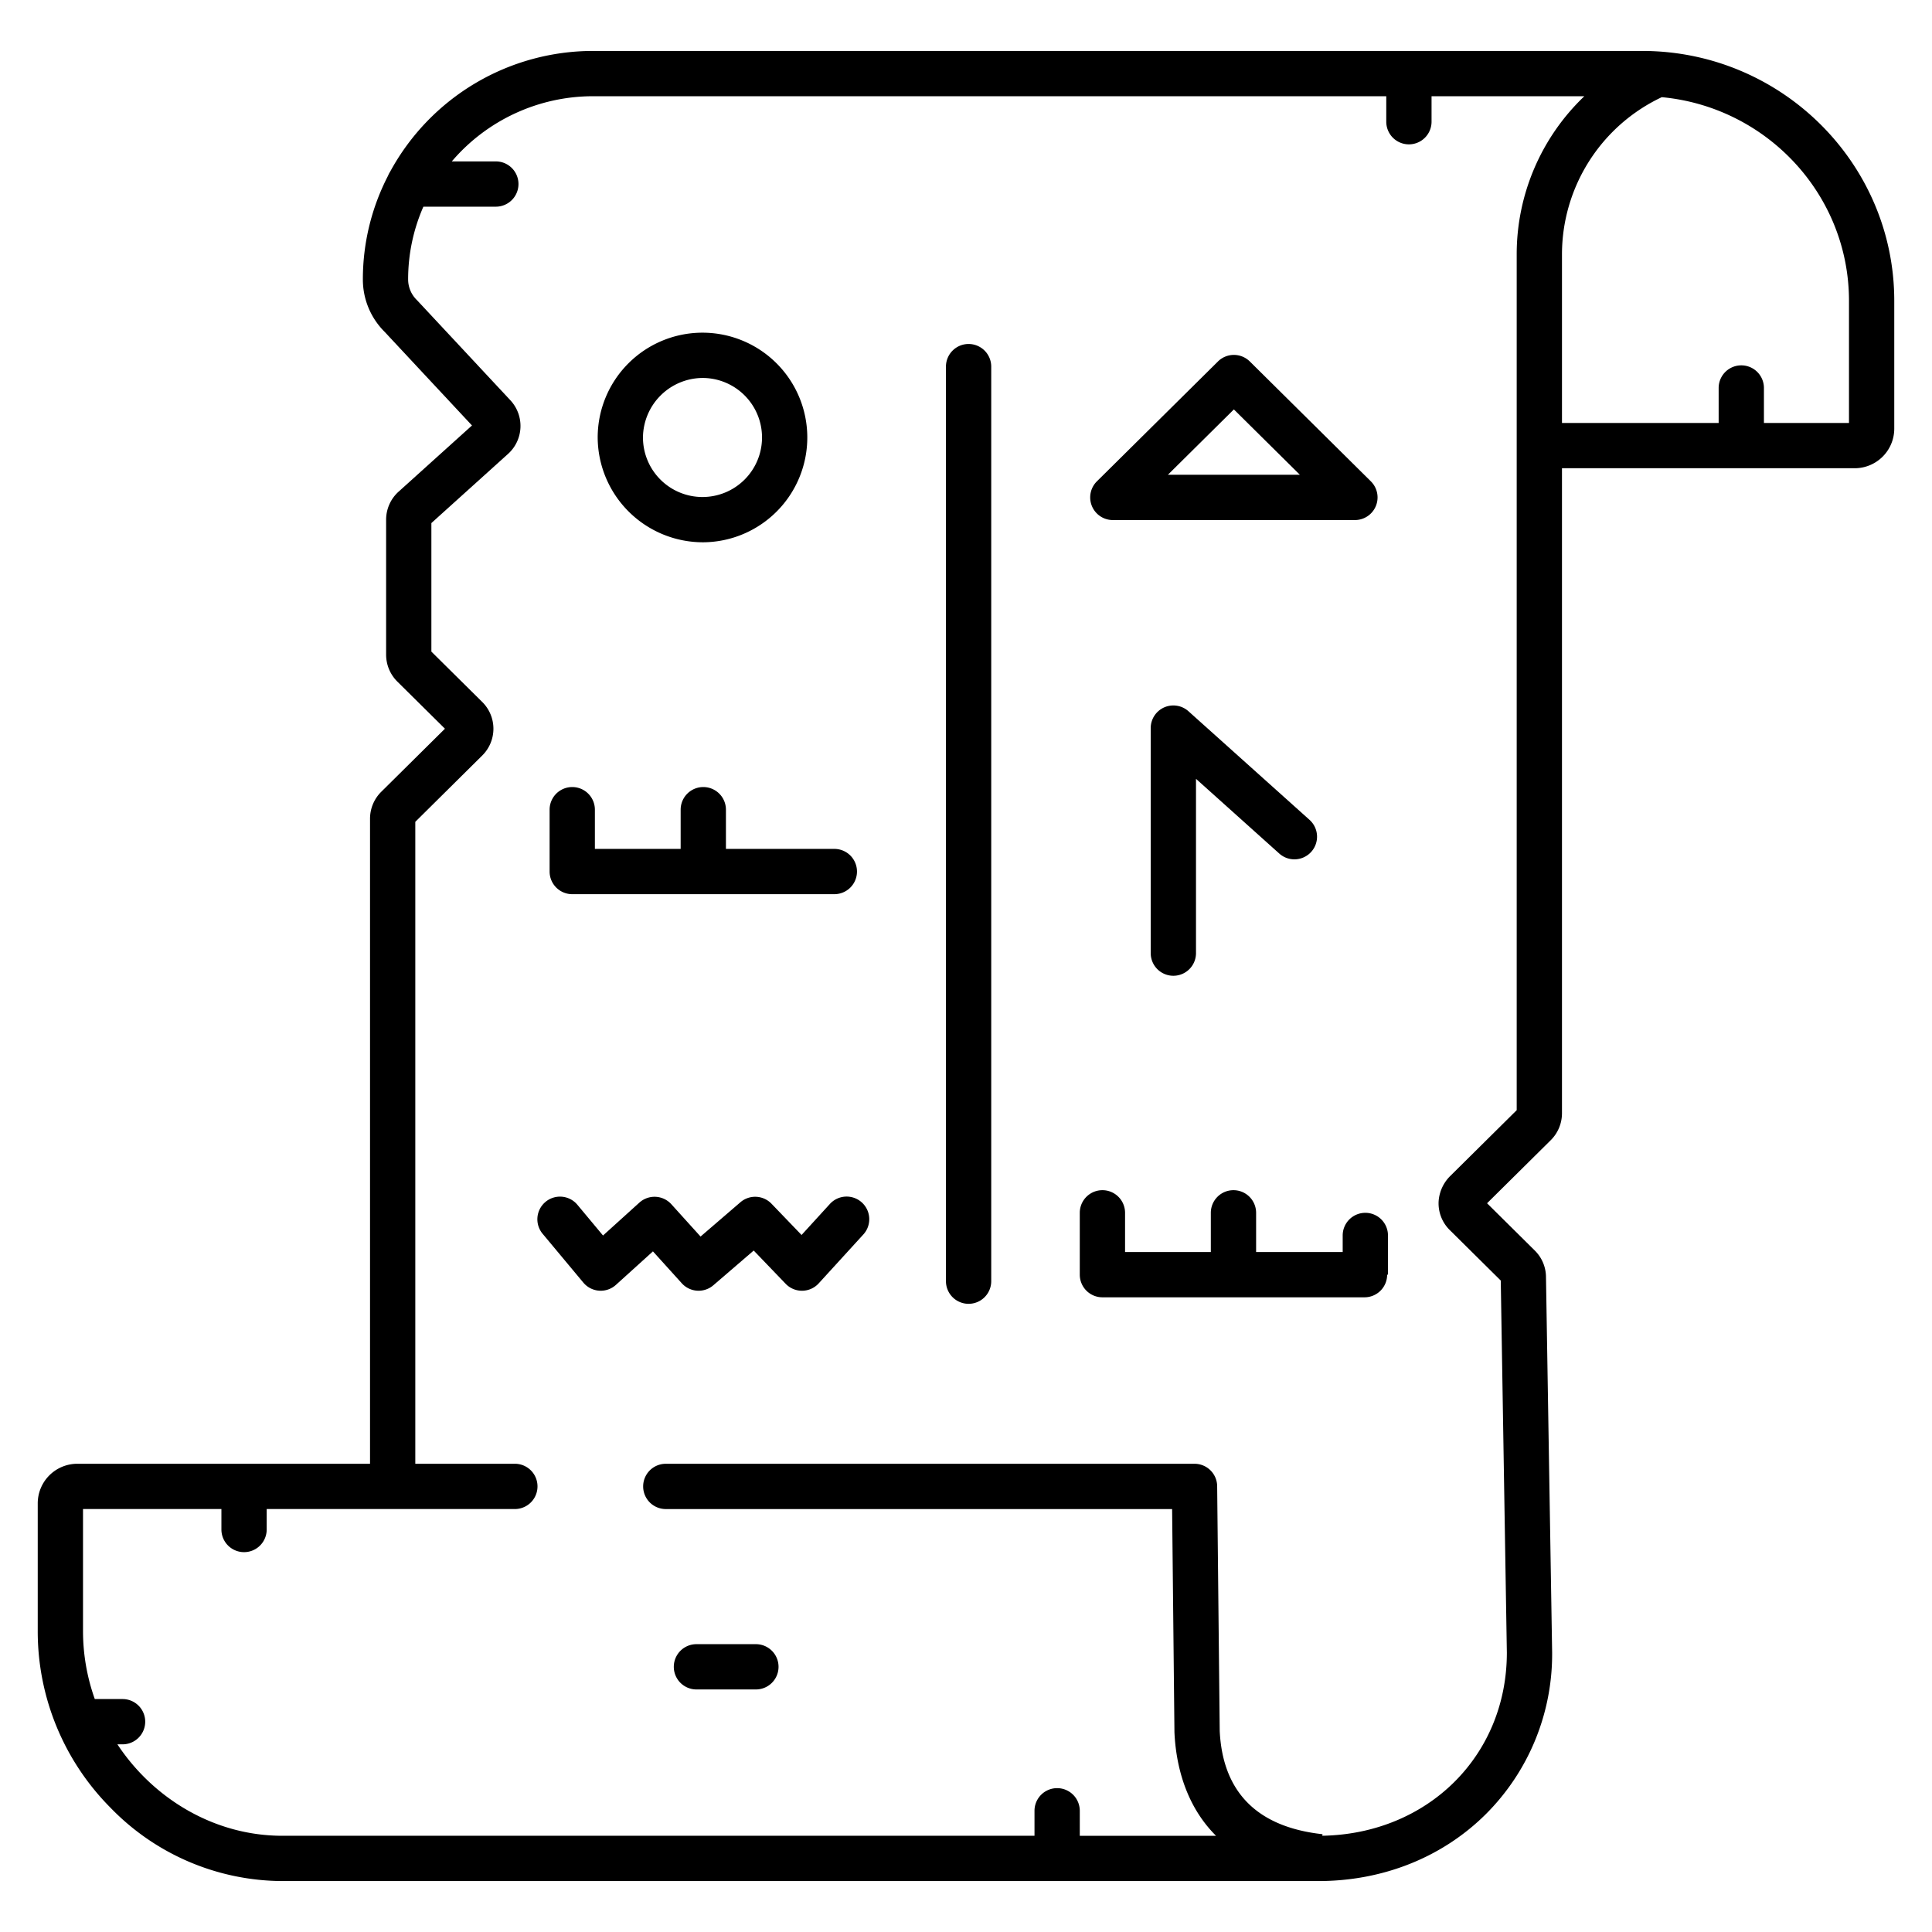 <svg id="Layer_1" height="512" viewBox="0 0 512 512" width="512" xmlns="http://www.w3.org/2000/svg" data-name="Layer 1"><path d="m435.186 13.5h-277.959a61.19 61.19 0 0 0 -53.827 31.984 6.007 6.007 0 0 0 -.563 1.086 59.721 59.721 0 0 0 -6.674 27.464 19.542 19.542 0 0 0 5.751 13.889l23.168 24.832-19.456 17.545a10 10 0 0 0 -3.3 7.415v35.808a10.05 10.05 0 0 0 2.961 7.094l12.628 12.5-16.891 16.726a10.052 10.052 0 0 0 -2.962 7.095v170.974h-77.562a10.5 10.5 0 0 0 -10.5 10.465v33.9a66.286 66.286 0 0 0 19.291 46.8 63.708 63.708 0 0 0 45.523 19.423h274.578c17.1 0 32.854-6.292 44.353-17.716a59.889 59.889 0 0 0 17.586-42.916l-1.631-99.528a9.926 9.926 0 0 0 -2.96-6.933l-12.654-12.532 16.891-16.726a10.052 10.052 0 0 0 2.962-7.1v-170.961h77.561a10.5 10.5 0 0 0 10.5-10.465v-33.9c0-36.514-29.973-66.223-66.814-66.223zm-33.245 53.779v226.931l-17.516 17.347a10.41 10.41 0 0 0 -3.18 6.9 9.924 9.924 0 0 0 2.952 7.514l13.521 13.389 1.614 98.608c0 27.331-20.949 48.024-48.9 48.525l.045-.41c-17.275-1.9-26.438-11.1-27.238-27.329l-.678-64.9a6 6 0 0 0 -6-5.937h-140.118a6 6 0 0 0 0 12h134.179l.618 59.078c0 .072 0 .145.007.218.364 7.771 2.561 18.875 11.012 27.292h-36.106v-6.628a6 6 0 0 0 -12 0v6.623h-199.339c-17.926 0-34.108-9.738-43.7-24.234h1.369a6 6 0 0 0 0-12h-7.363a53.669 53.669 0 0 1 -3.12-17.992v-32.362h36.676v5.423a6 6 0 0 0 12 0v-5.423h65.767a6 6 0 1 0 0-12h-26.384v-170.121l17.741-17.574a9.977 9.977 0 0 0 0-14.186l-13.48-13.348v-34.065l20.316-18.326a9.977 9.977 0 0 0 .613-14.223l-24.639-26.411c-.053-.058-.108-.115-.165-.17a7.629 7.629 0 0 1 -2.286-5.454 47.807 47.807 0 0 1 4.041-19.261h19.2a6 6 0 0 0 0-12h-11.667a49.192 49.192 0 0 1 37.494-17.273h210.148v6.756a6 6 0 0 0 12 0v-6.756h40.492a57.861 57.861 0 0 0 -17.926 41.779zm88.059 44.809h-22.539v-9.267a6 6 0 0 0 -12 0v9.267h-41.52v-44.809a46.07 46.07 0 0 1 26.453-41.528c27.79 2.604 49.606 25.813 49.606 53.975z"/><path d="m184.565 447.722h15.756a6 6 0 1 0 0-12h-15.756a6 6 0 0 0 0 12z"/><path d="m256.686 91.159a6 6 0 0 0 -6 6v242.366a6 6 0 0 0 12 0v-242.366a6 6 0 0 0 -6-6z"/><path d="m151.651 236.967h69.458a6 6 0 0 0 0-12h-28.729v-10.391a6 6 0 0 0 -12 0v10.391h-22.729v-10.391a6 6 0 1 0 -12 0v16.391a6 6 0 0 0 6 6z"/><path d="m186.38 143.711a27.774 27.774 0 1 0 -27.986-27.773 27.912 27.912 0 0 0 27.986 27.773zm0-43.547a15.775 15.775 0 1 1 -15.986 15.774 15.9 15.9 0 0 1 15.986-15.774z"/><path d="m219.886 319.107-7.465 8.176-7.965-8.283a6 6 0 0 0 -8.24-.391l-10.56 9.088-7.745-8.564a6 6 0 0 0 -8.475-.424l-9.63 8.713-6.753-8.1a6 6 0 1 0 -9.219 7.681l10.754 12.897a6 6 0 0 0 8.635.608l9.813-8.88 7.647 8.455a6 6 0 0 0 8.364.524l10.692-9.2 8.468 8.811a6 6 0 0 0 4.326 1.843h.077a6 6 0 0 0 4.354-1.955l11.783-12.906a6 6 0 1 0 -8.861-8.091z"/><path d="m361.827 321.41a6 6 0 0 0 -6 6v4.39h-22.945v-10.39a6 6 0 0 0 -12 0v10.39h-22.729v-10.39a6 6 0 0 0 -12 0v16.39a6 6 0 0 0 6 6h69.457a6 6 0 0 0 6-6h.217v-10.39a6 6 0 0 0 -6-6z"/><path d="m294.913 137.821h64.154a6 6 0 0 0 4.222-10.263l-32.077-31.767a6 6 0 0 0 -8.443 0l-32.078 31.767a6 6 0 0 0 4.222 10.263zm32.077-29.321 17.491 17.322h-34.981z"/><path d="m308.506 187.474a6 6 0 0 0 -3.555 5.479v59.637a6 6 0 1 0 12 0v-46.19l22.071 19.8a6 6 0 0 0 8.014-8.933l-32.078-28.776a6 6 0 0 0 -6.452-1.017z"/></svg>
